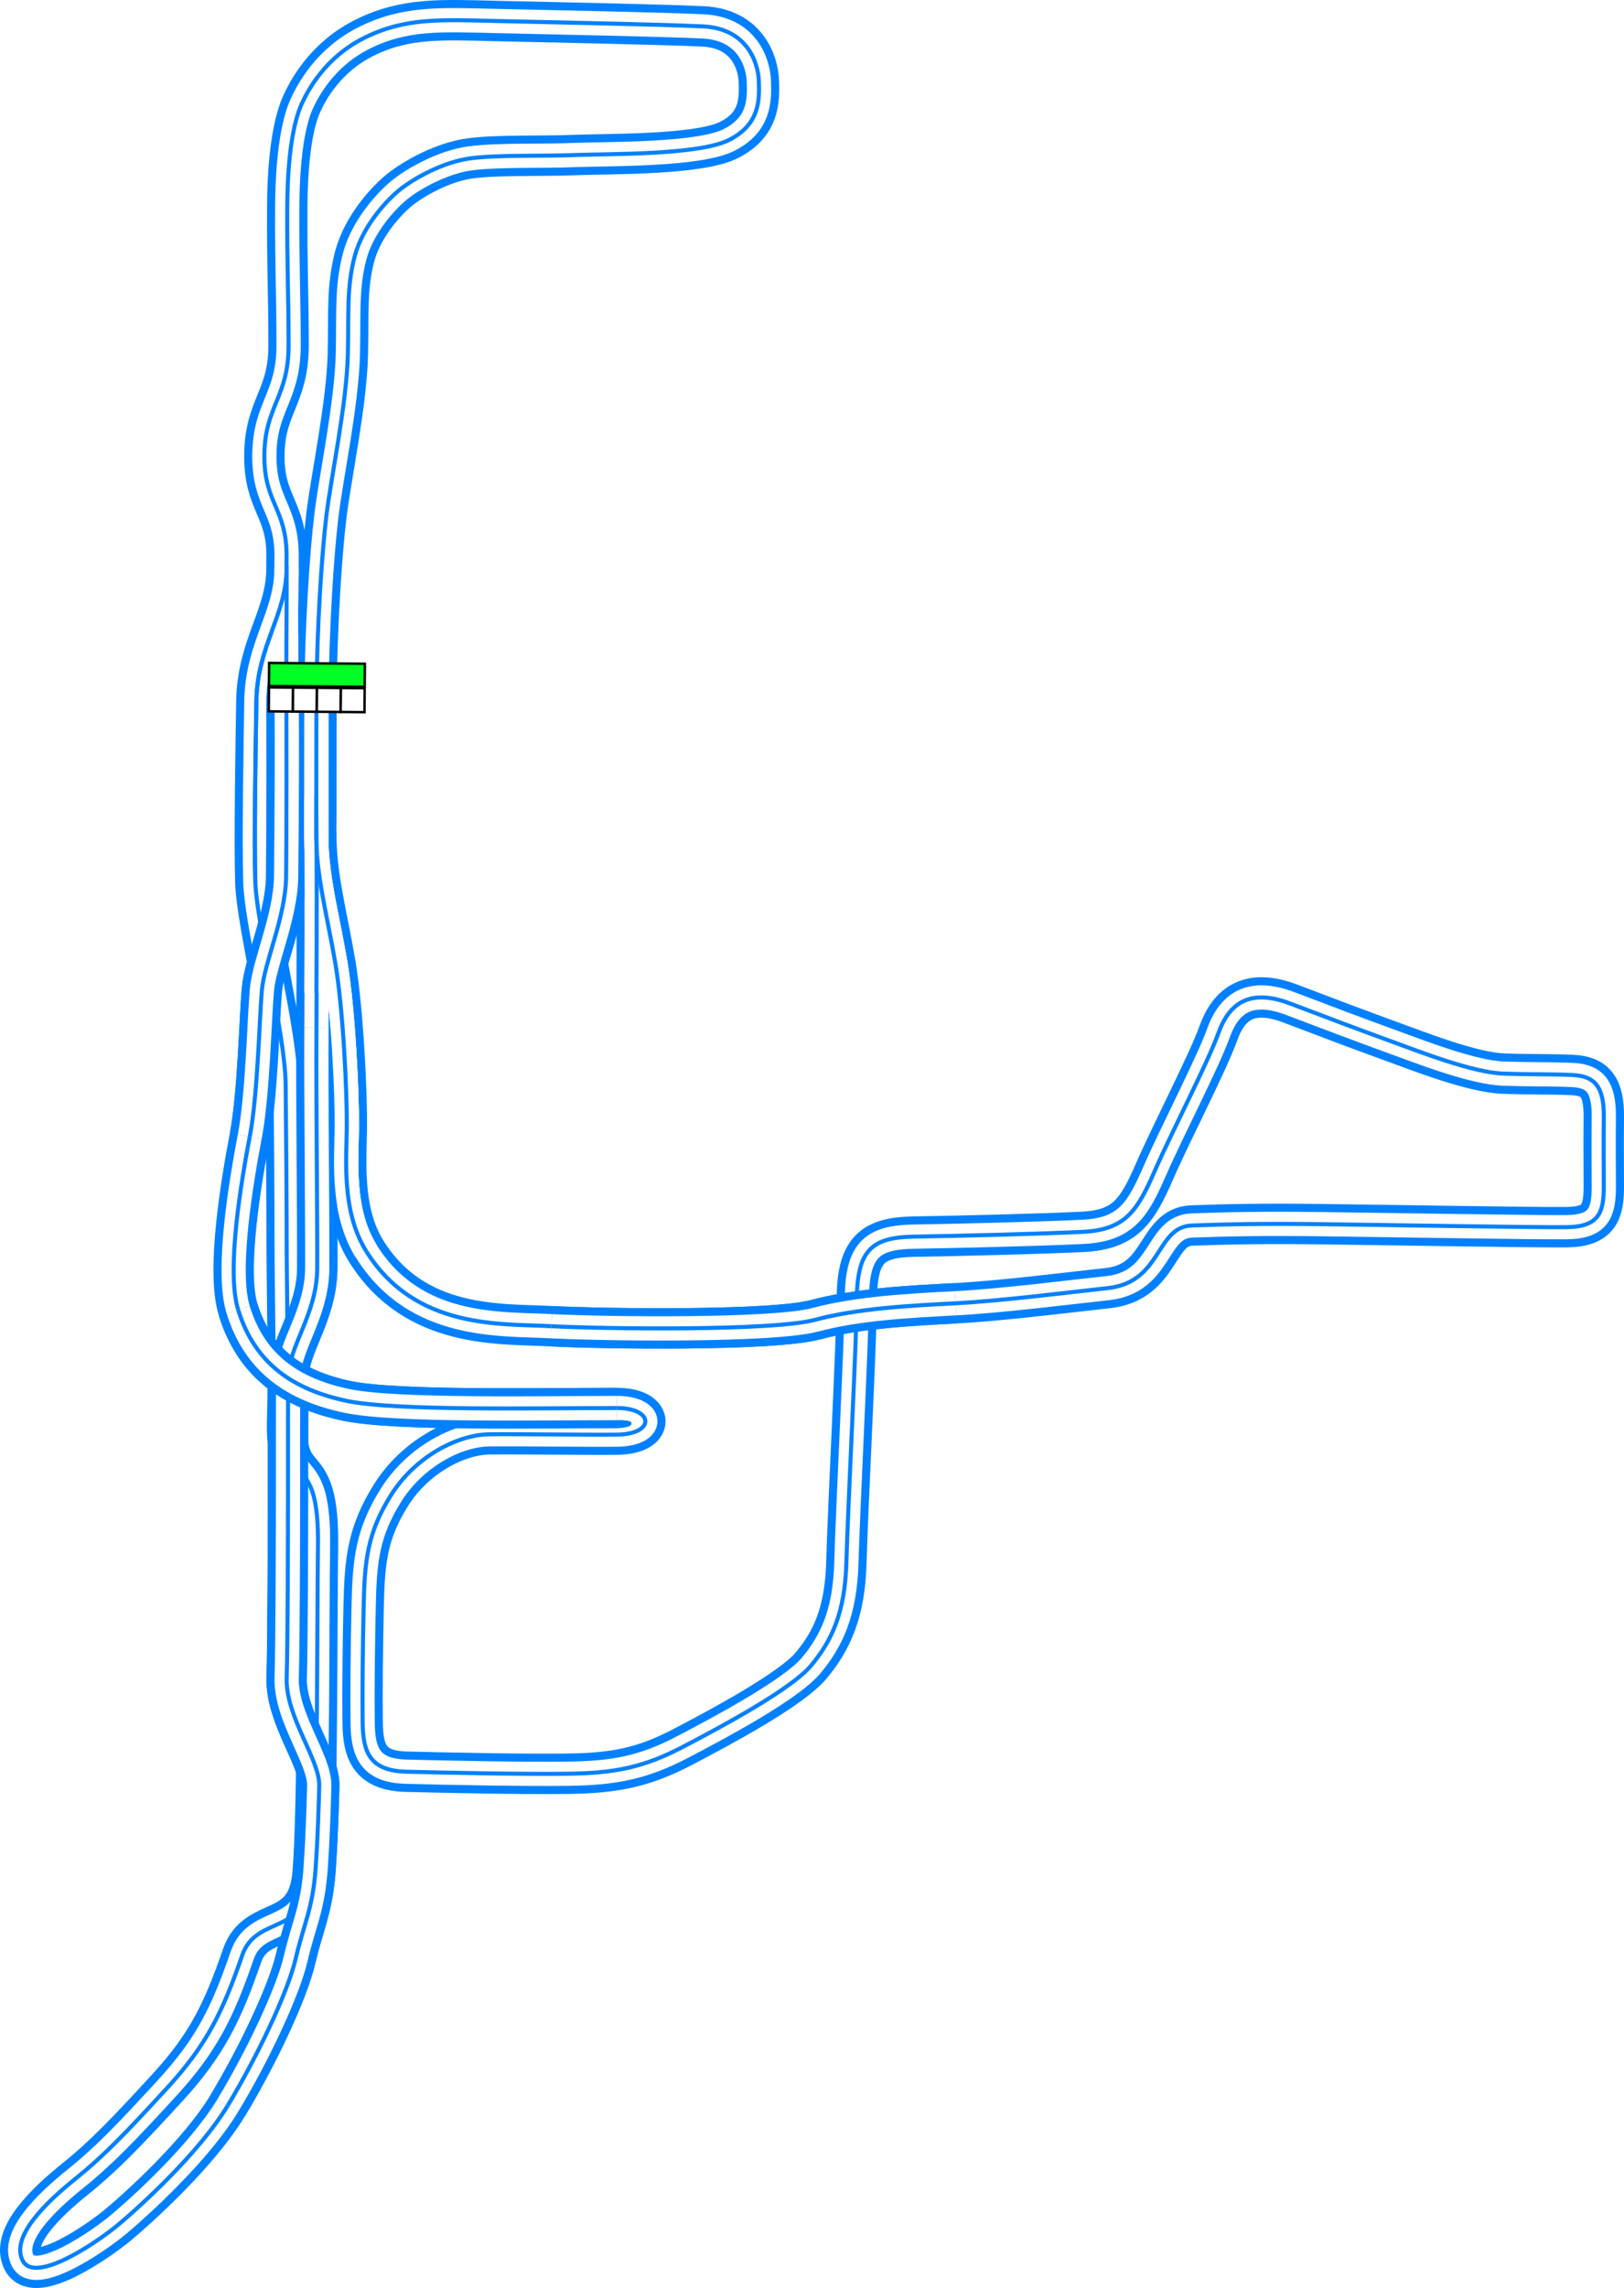 <svg xmlns="http://www.w3.org/2000/svg" xmlns:xlink="http://www.w3.org/1999/xlink" width="804.059" height="1132.446" viewBox="0 0 804.059 1132.446"><defs><style>.\30 785a193-045f-457e-b044-dd7552069b01{fill:#00ff24;}.\30 785a193-045f-457e-b044-dd7552069b01,.\36 3602eaf-bb49-44f1-9f53-2792c3855fa4{stroke:#000;stroke-width:5px;}.\30 785a193-045f-457e-b044-dd7552069b01,.\30 886740f-6361-4109-85c1-bd0339a6955e,.\31 5a23eb1-c653-4441-b427-5fabb85362a4,.\36 291db80-1e4d-46e3-8df1-4a6a93be8956,.\36 3602eaf-bb49-44f1-9f53-2792c3855fa4,.\36 c27bf9c-e2f4-4a86-8289-efce2a81f193,.\37 87c3dc9-591e-4679-b27b-d8d5328a02a6,.\39 2ebc14b-efa1-4dba-b4f7-678af3ec6648{stroke-miterlimit:10;}.\36 3602eaf-bb49-44f1-9f53-2792c3855fa4{fill:#fff;}.\30 886740f-6361-4109-85c1-bd0339a6955e,.\31 5a23eb1-c653-4441-b427-5fabb85362a4,.\36 291db80-1e4d-46e3-8df1-4a6a93be8956,.\36 c27bf9c-e2f4-4a86-8289-efce2a81f193,.\37 87c3dc9-591e-4679-b27b-d8d5328a02a6,.\39 2ebc14b-efa1-4dba-b4f7-678af3ec6648{fill:none;}.\30 886740f-6361-4109-85c1-bd0339a6955e,.\31 5a23eb1-c653-4441-b427-5fabb85362a4,.\36 291db80-1e4d-46e3-8df1-4a6a93be8956,.\39 2ebc14b-efa1-4dba-b4f7-678af3ec6648{stroke:#0080ff;}.\39 2ebc14b-efa1-4dba-b4f7-678af3ec6648{stroke-width:20px;}.\36 c27bf9c-e2f4-4a86-8289-efce2a81f193,.\37 87c3dc9-591e-4679-b27b-d8d5328a02a6{stroke:#fff;}.\37 87c3dc9-591e-4679-b27b-d8d5328a02a6{stroke-width:12px;}.\36 291db80-1e4d-46e3-8df1-4a6a93be8956{stroke-width:2px;}.\30 886740f-6361-4109-85c1-bd0339a6955e,.\36 c27bf9c-e2f4-4a86-8289-efce2a81f193{stroke-width:1.5px;}</style><symbol id="2cd1c1ee-e7cb-452e-a2cf-7e12a8898d7e" data-name="fd103434-89f2-4089-acf9-54fed79ed404" viewBox="0 0 200 103.617"><rect class="0785a193-045f-457e-b044-dd7552069b01" x="2.5" y="54.074" width="195" height="47.043"/><rect class="63602eaf-bb49-44f1-9f53-2792c3855fa4" x="2.5" y="2.5" width="48.75" height="48.75"/><rect class="63602eaf-bb49-44f1-9f53-2792c3855fa4" x="51.25" y="2.5" width="48.75" height="48.75"/><rect class="63602eaf-bb49-44f1-9f53-2792c3855fa4" x="100" y="2.5" width="48.75" height="48.75"/><rect class="63602eaf-bb49-44f1-9f53-2792c3855fa4" x="148.75" y="2.5" width="48.75" height="48.75"/></symbol></defs><title>Skyline_Raceway</title><g id="626d60e2-a2c6-4575-8d35-f1cdc77d8bbf" data-name="Layer 2"><g id="57caa694-d834-4a0b-a184-094a20228b06" data-name="City - Downtown"><g id="d2c27314-533d-45ca-846b-b6b85e9d876c" data-name="Skyline_Raceway"><path id="f83557c9-26cd-4cfc-bd45-cdc5e46408c8" data-name="Track Outer" class="92ebc14b-efa1-4dba-b4f7-678af3ec6648" d="M156.721,342.893c.187-31.339,2.5-67.833,4.833-87.333s10.052-55.16,10.667-80.167c.5-20.333-.667-33,3.333-48.333s16.334-28.5,23-33.667,20.667-13.166,34.167-15,36-1,52-1.666,61.333.166,76.333-7.5,15-19.5,14.667-29-6-26.135-27.667-27.167c-21-1-74.666-2-102.333-2.667s-45-1.666-65,8.167-28.5,26.667-31.333,32.833-7,20.5-7.167,51,.667,42.75.667,68.5-11.75,30-12,54.25,11.266,26.5,11,50.75c-.25,22.75-.25,62.75,0,86.5s0,51.5-.25,71.5-10.75,42.25-12,56.25-2,51.5-6,72.5-11.755,66.031-5.75,85.5c8.25,26.75,27.214,39.67,54,45.25,24,5,94.737,3.5,133.5,3.5,18.5,0,19.166,12.975,0,13.167-16.667.167-46.667-.333-63-.167s-37.167,11.5-48.834,30.167-13,32.333-13.5,54.5-.666,44-.5,58.167,3.337,23.693,21.5,24.166c19.167.5,58.659,1.322,80.5,1,22.667-.333,36.834-3,56.334-13.166s53.936-28.689,63.666-40.334c10.167-12.166,16.834-26.166,17.5-51.166s5.032-110,5.167-130c.167-24.667,7.479-30.841,28.5-31.167,21.5-.333,61.18-1.318,83-2.333,21.5-1,27.333-10.334,36-30.167s26.167-53.333,31.5-68.167,15.5-22.333,35.667-14.666,32.5,12.333,48.5,18.166,41.833,16,57.166,16.5,22.5.167,33.834.667,15.833,5.833,15.666,21,0,21.167,0,34-2.166,20.167-18.5,20.333-93.166-1.166-121.666-1.5-45.834,0-63.834.667-14.54,28.094-41.666,31c-18.667,2-52.667,6.333-75.334,7.5s-48.333,2.5-69.5,8.167-105.666,4.5-130.666,3.166-67.211,1.732-91.5-37c-12.334-19.666-9.834-45.166-9.667-61.333s-1.667-57.5-5.667-81.167-9.658-43.5-9.5-65.166C156.721,388.893,156.554,370.893,156.721,342.893Z"/><path id="8df6bf98-8ced-4ad0-b28c-40b4b9e7b5d9" data-name="Track Middle" class="787c3dc9-591e-4679-b27b-d8d5328a02a6" d="M156.721,342.893c.187-31.339,2.5-67.833,4.833-87.333s10.052-55.16,10.667-80.167c.5-20.333-.667-33,3.333-48.333s16.334-28.5,23-33.667,20.667-13.166,34.167-15,36-1,52-1.666,61.333.166,76.333-7.5,15-19.5,14.667-29-6-26.135-27.667-27.167c-21-1-74.666-2-102.333-2.667s-45-1.666-65,8.167-28.5,26.667-31.333,32.833-7,20.5-7.167,51,.667,42.75.667,68.5-11.75,30-12,54.25,11.266,26.5,11,50.75c-.25,22.75-.25,62.75,0,86.5s0,51.5-.25,71.5-10.75,42.25-12,56.25-2,51.5-6,72.5-11.755,66.031-5.75,85.5c8.25,26.75,27.214,39.67,54,45.25,24,5,94.737,3.5,133.5,3.5,18.5,0,19.166,12.975,0,13.167-16.667.167-46.667-.333-63-.167s-37.167,11.5-48.834,30.167-13,32.333-13.5,54.5-.666,44-.5,58.167,3.337,23.693,21.5,24.166c19.167.5,58.659,1.322,80.5,1,22.667-.333,36.834-3,56.334-13.166s53.936-28.689,63.666-40.334c10.167-12.166,16.834-26.166,17.5-51.166s5.032-110,5.167-130c.167-24.667,7.479-30.841,28.5-31.167,21.5-.333,61.18-1.318,83-2.333,21.5-1,27.333-10.334,36-30.167s26.167-53.333,31.5-68.167,15.5-22.333,35.667-14.666,32.5,12.333,48.5,18.166,41.833,16,57.166,16.5,22.5.167,33.834.667,15.833,5.833,15.666,21,0,21.167,0,34-2.166,20.167-18.5,20.333-93.166-1.166-121.666-1.5-45.834,0-63.834.667-14.54,28.094-41.666,31c-18.667,2-52.667,6.333-75.334,7.5s-48.333,2.5-69.5,8.167-105.666,4.5-130.666,3.166-67.211,1.732-91.5-37c-12.334-19.666-9.834-45.166-9.667-61.333s-1.667-57.5-5.667-81.167-9.658-43.5-9.5-65.166C156.721,388.893,156.554,370.893,156.721,342.893Z"/><path id="309ebdf2-c282-4c36-bf5a-01704308da0c" data-name="Track Inner" class="6291db80-1e4d-46e3-8df1-4a6a93be8956" d="M156.721,342.893c.187-31.339,2.5-67.833,4.833-87.333s10.052-55.16,10.667-80.167c.5-20.333-.667-33,3.333-48.333s16.334-28.5,23-33.667,20.667-13.166,34.167-15,36-1,52-1.666,61.333.166,76.333-7.5,15-19.5,14.667-29-6-26.135-27.667-27.167c-21-1-74.666-2-102.333-2.667s-45-1.666-65,8.167-28.5,26.667-31.333,32.833-7,20.5-7.167,51,.667,42.75.667,68.5-11.75,30-12,54.25,11.266,26.5,11,50.75c-.25,22.75-.25,62.75,0,86.5s0,51.5-.25,71.5-10.75,42.25-12,56.25-2,51.5-6,72.5-11.755,66.031-5.75,85.5c8.25,26.75,27.214,39.67,54,45.25,24,5,94.737,3.5,133.5,3.5,18.5,0,19.166,12.975,0,13.167-16.667.167-46.667-.333-63-.167s-37.167,11.5-48.834,30.167-13,32.333-13.5,54.5-.666,44-.5,58.167,3.337,23.693,21.5,24.166c19.167.5,58.659,1.322,80.5,1,22.667-.333,36.834-3,56.334-13.166s53.936-28.689,63.666-40.334c10.167-12.166,16.834-26.166,17.5-51.166s5.032-110,5.167-130c.167-24.667,7.479-30.841,28.5-31.167,21.5-.333,61.18-1.318,83-2.333,21.5-1,27.333-10.334,36-30.167s26.167-53.333,31.5-68.167,15.5-22.333,35.667-14.666,32.5,12.333,48.5,18.166,41.833,16,57.166,16.5,22.5.167,33.834.667,15.833,5.833,15.666,21,0,21.167,0,34-2.166,20.167-18.5,20.333-93.166-1.166-121.666-1.5-45.834,0-63.834.667-14.54,28.094-41.666,31c-18.667,2-52.667,6.333-75.334,7.5s-48.333,2.5-69.5,8.167-105.666,4.5-130.666,3.166-67.211,1.732-91.5-37c-12.334-19.666-9.834-45.166-9.667-61.333s-1.667-57.5-5.667-81.167-9.658-43.5-9.5-65.166C156.721,388.893,156.554,370.893,156.721,342.893Z"/><path id="c0a655ca-5cd8-4233-97f9-583686e3595f" data-name="Track Outer" class="92ebc14b-efa1-4dba-b4f7-678af3ec6648" d="M141.878,281.1c0,23.667-14.528,38.17-14.949,66.167-.333,22.167-1.166,68.834-.5,89.5s14.75,74.75,15,100,.5,55,.5,77.25,1,65.763.25,88.25c-1.25,37.5,16.061,13.5,15.25,63.75-.5,31,0,129.584-2.666,161.25s-27.734,19.948-34.834,40.5c-9.5,27.5-17.25,44-37.25,65.75s-30.916,33.25-45.416,44.917-32.167,28.667-26,40.5,37.166-9.333,47.5-18,39.666-35.167,53.916-58.667,29.75-55.833,33.75-73,8.483-24.631,9.875-45c1-14.625,1.5-30.25,1.75-40.375.321-13-16.708-34.119-16.125-53.375.5-16.5.667-71.583.667-93.583s-.042-38.792.083-54.792,14.266-31.5,14.375-54.5c.125-26.375-.625-85.625-.375-118.875s.167-69.916-.083-97.166"/><path id="5a84e083-641e-484f-9ad5-43cb1881af77" data-name="Track Middle" class="787c3dc9-591e-4679-b27b-d8d5328a02a6" d="M141.878,281.1c0,23.667-14.528,38.17-14.949,66.167-.333,22.167-1.166,68.834-.5,89.5s14.75,74.75,15,100,.5,55,.5,77.25,1,65.763.25,88.25c-1.25,37.5,16.061,13.5,15.25,63.75-.5,31,0,129.584-2.666,161.25s-27.734,19.948-34.834,40.5c-9.5,27.5-17.25,44-37.25,65.75s-30.916,33.25-45.416,44.917-32.167,28.667-26,40.5,37.166-9.333,47.5-18,39.666-35.167,53.916-58.667,29.75-55.833,33.75-73,8.483-24.631,9.875-45c1-14.625,1.5-30.25,1.75-40.375.321-13-16.708-34.119-16.125-53.375.5-16.5.667-71.583.667-93.583s-.042-38.792.083-54.792,14.266-31.5,14.375-54.5c.125-26.375-.625-85.625-.375-118.875s.167-69.916-.083-97.166"/><g id="e57a34bf-e2b4-49cd-ad75-607e8057d48e" data-name="Shared"><path id="e3bd6e6e-1bad-4315-9282-42294f0e6a0d" data-name="Track Middle" class="787c3dc9-591e-4679-b27b-d8d5328a02a6" d="M181.367,619.326c-12.333-19.667-9.833-45.167-9.667-61.334s-1.666-57.5-5.666-81.166-9.659-43.5-9.5-65.167c.166-22.833,0-40.833.166-68.833"/><path id="e4e96fd8-d8ea-4cd1-81ef-18eab866e03f" data-name="Track Inner" class="6291db80-1e4d-46e3-8df1-4a6a93be8956" d="M181.367,619.326c-12.333-19.667-9.833-45.167-9.667-61.334s-1.666-57.5-5.666-81.166-9.659-43.5-9.5-65.167c.166-22.833,0-40.833.166-68.833"/></g><path id="21e203a1-18d1-45e3-b9bf-a4f0b50519cf" data-name="Track Inner" class="6291db80-1e4d-46e3-8df1-4a6a93be8956" d="M141.878,281.1c0,23.667-14.528,38.17-14.949,66.167-.333,22.167-1.166,68.834-.5,89.5s14.75,74.75,15,100,.5,55,.5,77.25,1,65.763.25,88.25c-1.25,37.5,16.061,13.5,15.25,63.75-.5,31,0,129.584-2.666,161.25s-27.734,19.948-34.834,40.5c-9.5,27.5-17.25,44-37.25,65.75s-30.916,33.25-45.416,44.917-32.167,28.667-26,40.5,37.166-9.333,47.5-18,39.666-35.167,53.916-58.667,29.75-55.833,33.75-73,8.483-24.631,9.875-45c1-14.625,1.5-30.25,1.75-40.375.321-13-16.708-34.119-16.125-53.375.5-16.5.667-71.583.667-93.583s-.042-38.792.083-54.792,14.266-31.5,14.375-54.5c.125-26.375-.625-85.625-.375-118.875s.167-69.916-.083-97.166"/><g id="1b54238e-44e3-44cd-a254-d36101b43a52" data-name="Crossover"><path id="73ae56e3-fdf5-477e-964b-67a866ecc447" data-name="Crossover Outer" class="92ebc14b-efa1-4dba-b4f7-678af3ec6648" d="M473.093,645.06c-22.667,1.167-48.333,2.5-69.5,8.167s-105.667,4.5-130.667,3.167"/><path id="afa8c7df-a10c-4a14-9c8c-f47e700dcfbd" data-name="Crossover Middle" class="787c3dc9-591e-4679-b27b-d8d5328a02a6" d="M473.093,645.06c-22.667,1.167-48.333,2.5-69.5,8.167s-105.667,4.5-130.667,3.167"/><path id="54d927f9-deea-4464-b18b-60c2911ea3ea" data-name="Crossover Inner" class="6291db80-1e4d-46e3-8df1-4a6a93be8956" d="M473.093,645.06c-22.667,1.167-48.333,2.5-69.5,8.167s-105.667,4.5-130.667,3.167"/></g><g id="374e5cc9-9baf-408f-bcbc-c3c402e279ea" data-name="Crossover"><path id="50d1cc3a-94ac-42da-bb88-e88fd17adb02" data-name="Crossover Outer" class="92ebc14b-efa1-4dba-b4f7-678af3ec6648" d="M112.685,1042.253c14.25-23.5,29.75-55.834,33.75-73s8.482-24.632,9.875-45c1-14.625,1.5-30.25,1.75-40.375.321-13-16.709-34.119-16.125-53.375.5-16.5.666-71.584.666-93.584s-.041-38.791.084-54.791,14.266-31.5,14.375-54.5c.125-26.375-.625-85.625-.375-118.875"/><path id="7516ddc1-fc35-41ba-9114-3515919a7bca" data-name="Crossover Middle" class="787c3dc9-591e-4679-b27b-d8d5328a02a6" d="M112.685,1042.253c14.25-23.5,29.75-55.834,33.75-73s8.482-24.632,9.875-45c1-14.625,1.5-30.25,1.75-40.375.321-13-16.709-34.119-16.125-53.375.5-16.5.666-71.584.666-93.584s-.041-38.791.084-54.791,14.266-31.5,14.375-54.5c.125-26.375-.625-85.625-.375-118.875"/><path id="4eb120cd-f6fc-46cb-ba4e-1af7f6413007" data-name="Crossover Inner" class="6291db80-1e4d-46e3-8df1-4a6a93be8956" d="M112.685,1042.253c14.25-23.5,29.75-55.834,33.75-73s8.482-24.632,9.875-45c1-14.625,1.5-30.25,1.75-40.375.321-13-16.709-34.119-16.125-53.375.5-16.5.666-71.584.666-93.584s-.041-38.791.084-54.791,14.266-31.5,14.375-54.5c.125-26.375-.625-85.625-.375-118.875"/></g><g id="424d596e-2891-474f-b102-d45e352fb0f8" data-name="Crossover"><path id="288179e6-009a-48e0-a483-1952755fcb9e" data-name="Crossover Outer" class="92ebc14b-efa1-4dba-b4f7-678af3ec6648" d="M117.877,648.154c8.25,26.75,27.214,39.669,54,45.25,24,5,94.737,3.5,133.5,3.5"/><path id="5fc5846c-48fa-4cc5-b427-16d63df84eb8" data-name="Crossover Middle" class="787c3dc9-591e-4679-b27b-d8d5328a02a6" d="M117.877,648.154c8.25,26.75,27.214,39.669,54,45.25,24,5,94.737,3.5,133.5,3.5"/><path id="8307b901-95d1-4316-b214-051bca8e3921" data-name="Crossover Inner" class="6291db80-1e4d-46e3-8df1-4a6a93be8956" d="M117.877,648.154c8.25,26.75,27.214,39.669,54,45.25,24,5,94.737,3.5,133.5,3.5"/></g><g id="3e43f723-18ae-4416-a828-e167af3e81ce" data-name="Crossover"><path id="0d26ae61-adec-4c51-bf48-0bf710ef9e4c" data-name="Crossover Outer" class="92ebc14b-efa1-4dba-b4f7-678af3ec6648" d="M141.763,336.643c.25,23.75.146,77.188-.1,97.188s-10.75,42.25-12,56.25-2,51.5-6,72.5"/><path id="ec460f9e-0088-49ad-8b3e-a694fd4fc762" data-name="Crossover Middle" class="787c3dc9-591e-4679-b27b-d8d5328a02a6" d="M123.659,562.581c4-21,4.75-58.5,6-72.5s11.75-36.25,12-56.25.641-73.442.1-97.188c-.5-22.083.115-41.625.115-55.542"/><path id="385e4b97-4076-4ba7-b928-75266bd04996" data-name="Crossover Inner" class="6291db80-1e4d-46e3-8df1-4a6a93be8956" d="M141.878,279.768c.213,10.219-.177,41.125-.115,56.875.093,23.752.146,77.188-.1,97.188s-10.75,42.25-12,56.25-2,51.5-6,72.5"/></g><g id="84118d51-b5e8-4cc1-89bf-c20621eb86b9" data-name="Mess"><path id="b27b04f4-ed2a-4348-9e44-d48bfc4386b9" data-name="&lt;Pfad&gt;" class="6291db80-1e4d-46e3-8df1-4a6a93be8956" d="M141.869,281.034c0,23.666-14.527,38.169-14.948,66.167-.334,22.166-1.167,68.833-.5,89.5"/><path id="a924e5b0-3793-4b69-9b72-92301969c693" data-name="&lt;Pfad&gt;" class="15a23eb1-c653-4441-b427-5fabb85362a4" d="M303.325,706.409a29.419,29.419,0,0,0,5.641-.375c3.411-.4,4.413-2.039,1.469-2.375a21.666,21.666,0,0,0-4.016-.234"/><path id="a2af1b35-6275-4374-a78d-f1b9e3c7e00c" data-name="&lt;Pfad&gt;" class="0886740f-6361-4109-85c1-bd0339a6955e" d="M298.689,704.4c8.594-.235,9.147-.46,10.86-.275,4.9.53-.439,1.081-7.443,1.054"/><path class="6c27bf9c-e2f4-4a86-8289-efce2a81f193" d="M130.981,349.362c.39-13.078,1.618-20.945,6.221-30.618"/><path class="15a23eb1-c653-4441-b427-5fabb85362a4" d="M148.263,298.154c-.282,7-.125,11.437-.063,15.469"/><path id="f0d416b6-8ba7-4cad-b74a-19409b81bdd6" data-name="Track Middle" class="787c3dc9-591e-4679-b27b-d8d5328a02a6" d="M181.367,619.326c-12.333-19.667-9.833-45.167-9.667-61.334s-1.666-57.5-5.666-81.166-9.659-43.5-9.5-65.167c.166-22.833,0-40.833.166-68.833"/><path id="71aa38bb-835a-425a-a79e-761b1bee3472" data-name="Track Inner" class="787c3dc9-591e-4679-b27b-d8d5328a02a6" d="M156.659,491.456c.25-33.25.166-69.917-.084-97.167"/><path id="c64d4655-4731-4322-aa4b-c11aac6bd407" data-name="Track Inner" class="6291db80-1e4d-46e3-8df1-4a6a93be8956" d="M156.659,491.456c.25-33.25.166-69.917-.084-97.167"/><path id="4108394f-012b-4f89-a074-75fb1de4ce0a" data-name="Track Inner" class="6291db80-1e4d-46e3-8df1-4a6a93be8956" d="M181.367,619.326c-12.333-19.667-9.833-45.167-9.667-61.334s-1.666-57.5-5.666-81.166-9.659-43.5-9.5-65.167c.166-22.833,0-40.833.166-68.833"/></g><use id="69f20e61-dcbd-49dc-9b3c-48cd718801eb" data-name="Start-Finish-Line" width="200" height="103.617" transform="matrix(-0.243, -0.002, 0.002, -0.243, 181.056, 353.093)" xlink:href="#2cd1c1ee-e7cb-452e-a2cf-7e12a8898d7e"/></g></g></g></svg>